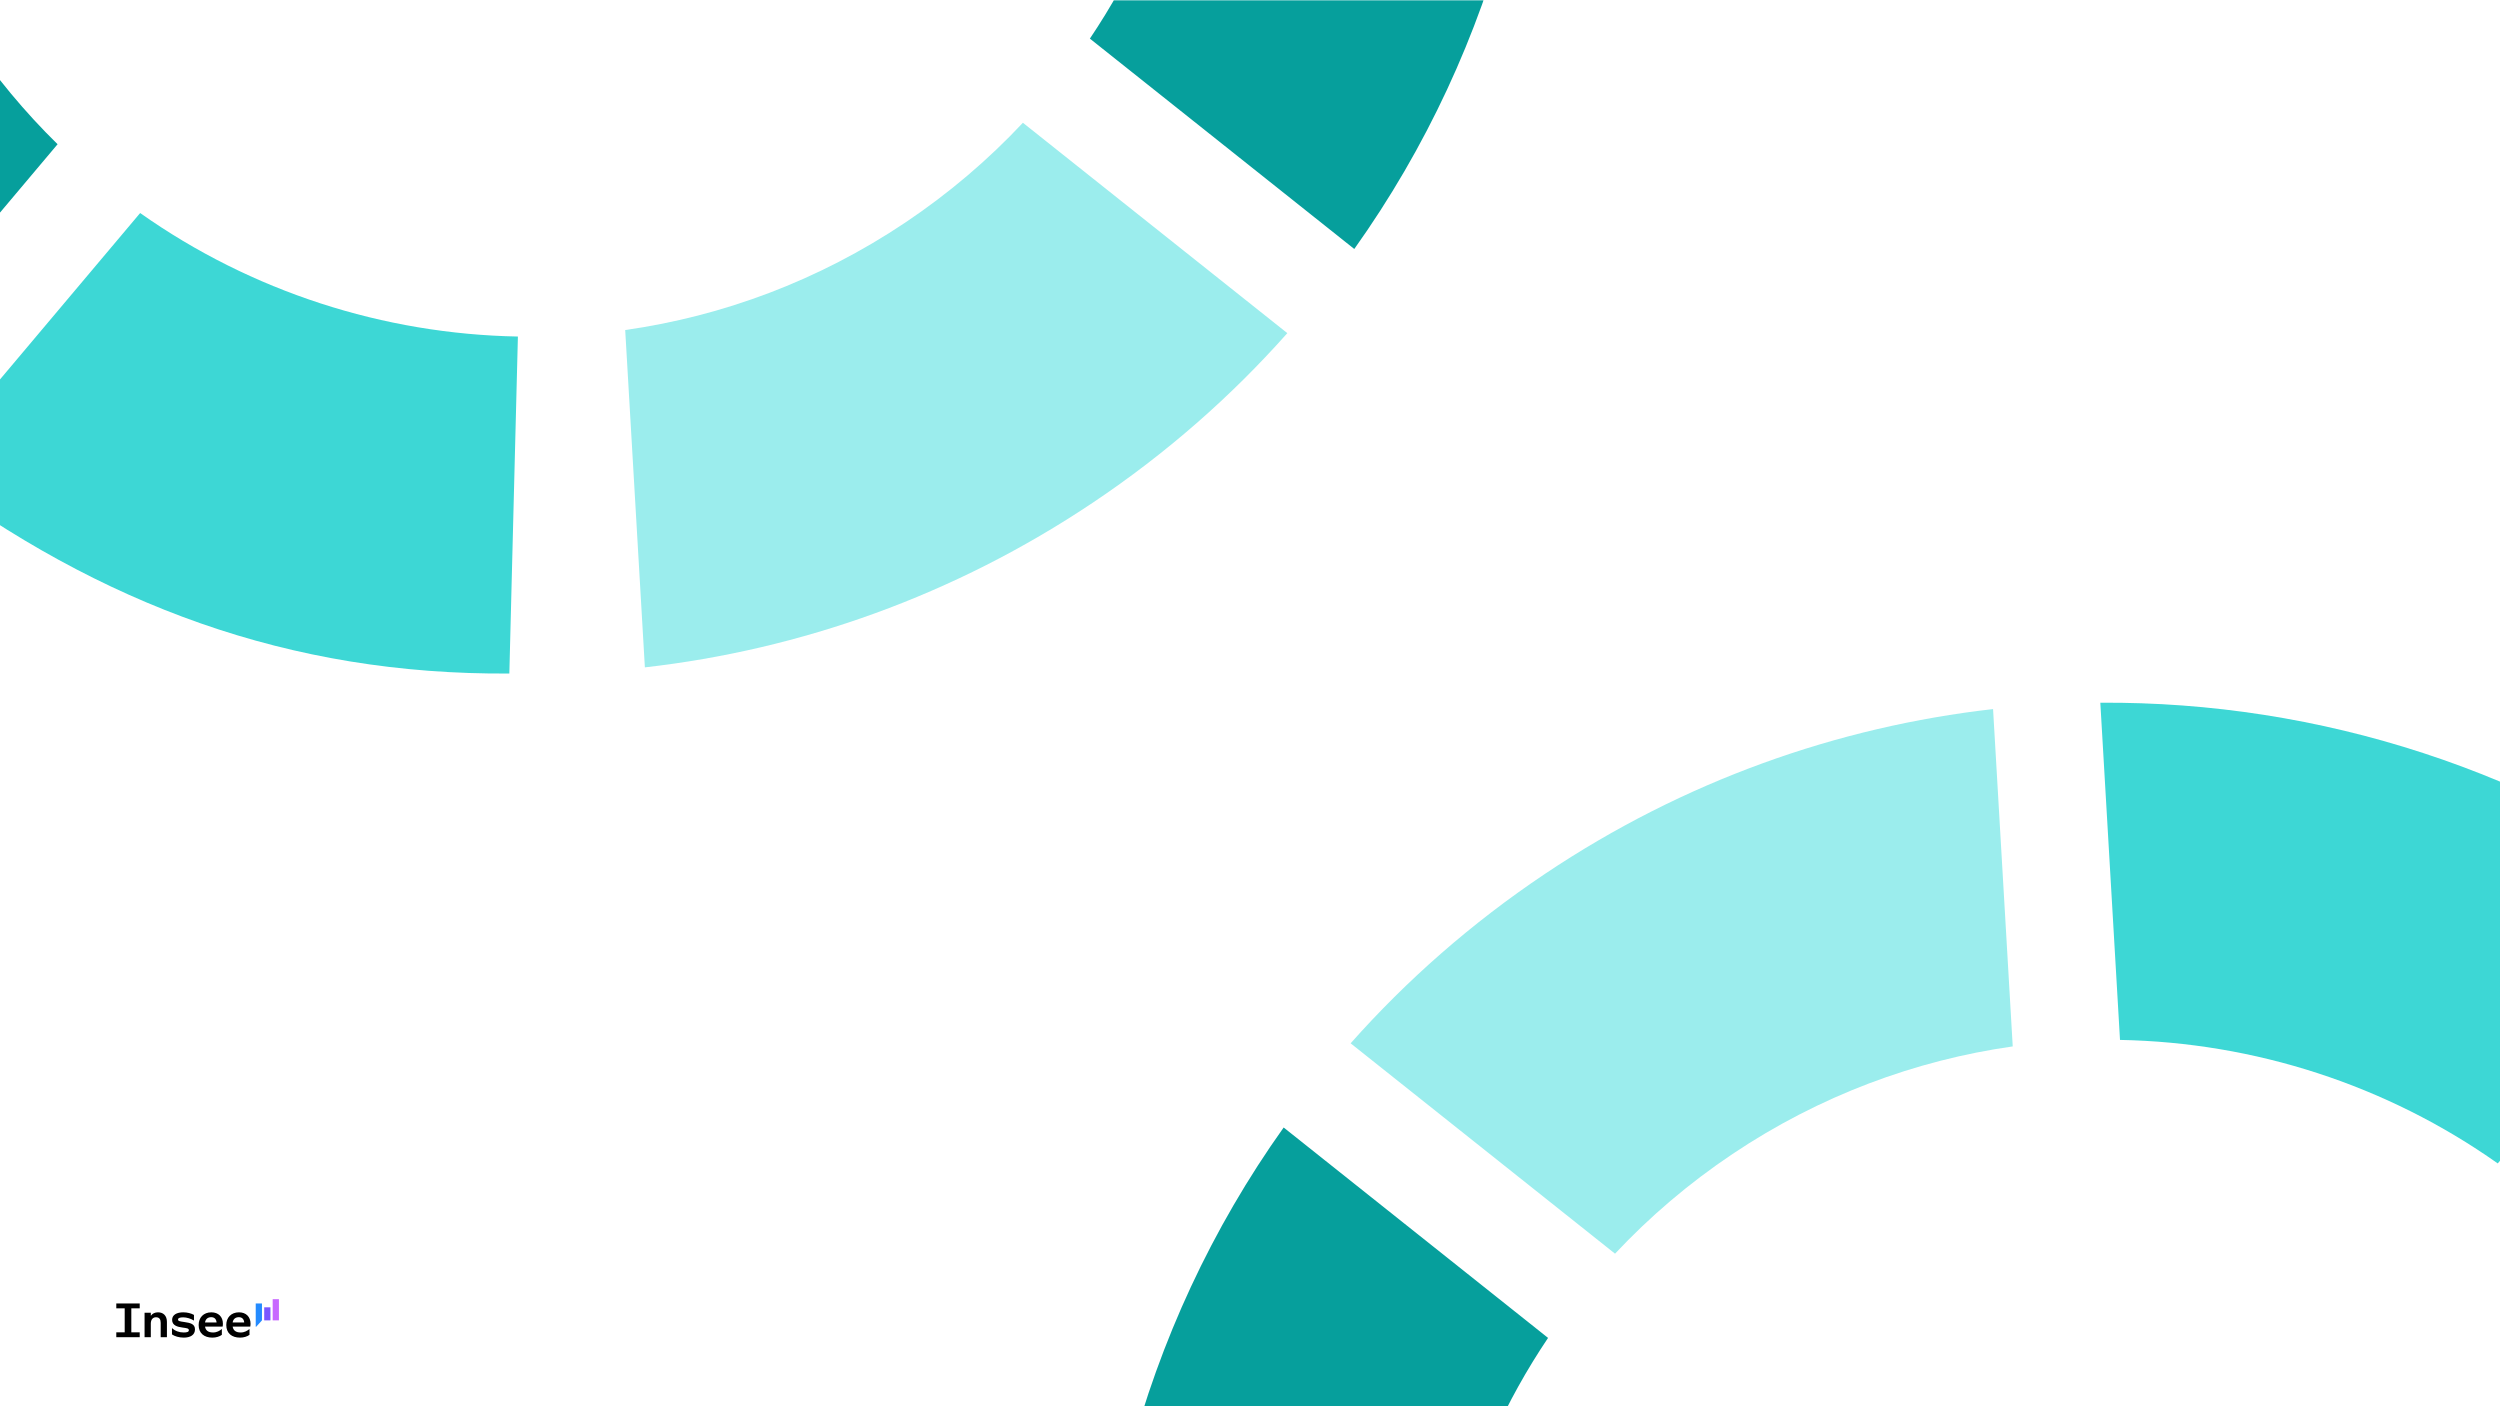 <svg xmlns="http://www.w3.org/2000/svg" xmlns:xlink="http://www.w3.org/1999/xlink" width="1920" zoomAndPan="magnify" viewBox="0 0 1440 810" height="1080" preserveAspectRatio="xMidYMid meet" version="1.0"><defs><clipPath id="f67d57876e"><path d="M 627 0.199 L 889 0.199 L 889 144 L 627 144 Z M 627 0.199 " clip-rule="nonzero"/></clipPath></defs><rect x="-144" width="1728" fill="#ffffff" y="-81" height="972" fill-opacity="1"/><rect x="-144" width="1728" fill="#ffffff" y="-81" height="972" fill-opacity="1"/><path fill="#9beded" d="M 589.223 70.68 C 569.324 91.922 546.723 111.246 521.508 128.148 C 471.332 161.762 416.16 182.129 360.117 190.102 L 371.449 384.406 C 461 374.223 549.508 343.098 629.535 289.496 C 671.824 261.18 709.223 228.266 741.496 191.891 L 589.203 70.723 Z M 589.223 70.68 " fill-opacity="1" fill-rule="nonzero"/><path fill="#3dd7d5" d="M 293.379 387.957 L 298.312 193.844 C 220.984 192.422 144.871 168.012 80.727 122.707 L -44.691 271.617 C 58.191 348.75 166.984 388.828 293.379 387.957 " fill-opacity="1" fill-rule="nonzero"/><path fill="#069f9c" d="M 33.168 83.074 C 14.414 64.684 -2.766 44.125 -17.965 21.441 L -179.293 129.488 C -153.715 167.672 -124.398 201.859 -92.188 231.902 Z M 33.168 83.074 " fill-opacity="1" fill-rule="nonzero"/><g clip-path="url(#f67d57876e)"><path fill="#069f9c" d="M 692.809 -225.59 C 699.609 -138.547 676.926 -50.848 627.77 22.25 L 780.062 143.414 C 862.938 27.055 899.781 -115.863 884.941 -256.566 L 692.785 -225.57 Z M 692.809 -225.59 " fill-opacity="1" fill-rule="nonzero"/></g><path fill="#9beded" d="M 930.227 722.156 C 950.129 700.918 972.727 681.59 997.945 664.688 C 1048.121 631.074 1103.293 610.707 1159.336 602.734 L 1148.004 408.43 C 1058.453 418.613 969.941 449.742 889.918 503.34 C 847.629 531.66 810.23 564.57 777.957 600.949 L 930.25 722.113 Z M 930.227 722.156 " fill-opacity="1" fill-rule="nonzero"/><path fill="#3dd7d5" d="M 1209.785 404.773 L 1221.121 598.992 C 1298.445 600.418 1374.559 624.824 1438.703 670.133 L 1564.121 521.242 C 1461.238 444.105 1336.184 403.902 1209.785 404.773 " fill-opacity="1" fill-rule="nonzero"/><path fill="#069f9c" d="M 826.645 1018.449 C 819.84 931.406 842.527 843.703 891.68 770.633 L 739.391 649.445 C 656.516 765.805 619.668 908.723 634.512 1049.426 L 826.664 1018.426 Z M 826.645 1018.449 " fill-opacity="1" fill-rule="nonzero"/><path fill="#000000" d="M 134.008 761.73 C 134.324 759.789 135.586 758.695 137.602 758.695 C 139.473 758.695 140.52 759.883 140.664 761.73 Z M 138.234 770.473 C 140.492 770.473 142.414 769.816 143.703 768.871 L 143.703 765.496 C 142.465 766.539 140.785 767.512 138.672 767.512 C 135.805 767.512 134.371 766.32 134.008 764.109 L 144.141 764.109 C 144.234 763.699 144.309 763.164 144.309 762.484 C 144.309 758.5 141.758 755.902 137.652 755.902 C 133.156 755.902 130.336 758.914 130.336 763.188 C 130.336 767.996 133.57 770.473 138.234 770.473 Z M 118.09 761.73 C 118.406 759.789 119.668 758.695 121.688 758.695 C 123.559 758.695 124.602 759.883 124.746 761.73 Z M 122.32 770.473 C 124.578 770.473 126.496 769.816 127.785 768.871 L 127.785 765.496 C 126.547 766.539 124.871 767.512 122.754 767.512 C 119.887 767.512 118.453 766.32 118.09 764.109 L 128.223 764.109 C 128.32 763.699 128.395 763.164 128.395 762.484 C 128.395 758.5 125.84 755.902 121.734 755.902 C 117.242 755.902 114.422 758.914 114.422 763.188 C 114.422 767.996 117.652 770.473 122.32 770.473 Z M 105.82 770.473 C 109.633 770.473 112.309 768.941 112.309 765.715 C 112.309 762.484 109.414 761.973 106.184 761.488 C 103.73 761.121 102.539 761 102.539 760.078 C 102.539 759.156 103.656 758.793 105.504 758.793 C 107.543 758.793 109.828 759.496 111.723 760.637 L 111.723 757.383 C 110.023 756.461 107.859 755.902 105.551 755.902 C 101.883 755.902 99.137 757.312 99.137 760.227 C 99.137 763.551 102.27 764.281 105.234 764.691 C 107.445 765.008 108.781 765.082 108.781 766.199 C 108.781 767.195 107.715 767.512 105.77 767.512 C 103.195 767.512 100.836 766.637 99.062 764.961 L 99.062 768.625 C 100.52 769.672 103.145 770.473 105.816 770.473 Z M 83.27 770.23 L 86.867 770.23 L 86.867 762.312 C 86.914 760.102 87.984 758.742 89.855 758.742 C 91.898 758.742 92.555 760.055 92.555 761.973 L 92.555 770.23 L 96.148 770.23 L 96.148 761.438 C 96.148 757.723 93.988 755.902 91 755.902 C 89.297 755.902 87.816 756.535 86.867 757.895 L 86.867 756.145 L 83.273 756.145 L 83.273 770.23 Z M 66.988 770.23 L 80.477 770.23 L 80.477 767.438 L 75.641 767.438 L 75.641 753.594 L 80.477 753.594 L 80.477 750.801 L 66.988 750.801 L 66.988 753.594 L 71.824 753.594 L 71.824 767.438 L 66.988 767.438 Z M 66.988 770.23 " fill-opacity="1" fill-rule="nonzero"/><path fill="#c869ff" d="M 157.066 748.324 L 160.664 748.324 L 160.664 760.539 L 157.066 760.539 Z M 157.066 748.324 " fill-opacity="1" fill-rule="nonzero"/><path fill="#7a57ff" d="M 152.184 753.012 L 155.777 753.012 L 155.777 760.539 L 152.184 760.539 Z M 152.184 753.012 " fill-opacity="1" fill-rule="nonzero"/><path fill="#248bff" d="M 147.297 764.207 L 147.566 764.207 L 150.895 760.539 L 150.895 750.801 L 147.297 750.801 Z M 147.297 764.207 " fill-opacity="1" fill-rule="nonzero"/></svg>